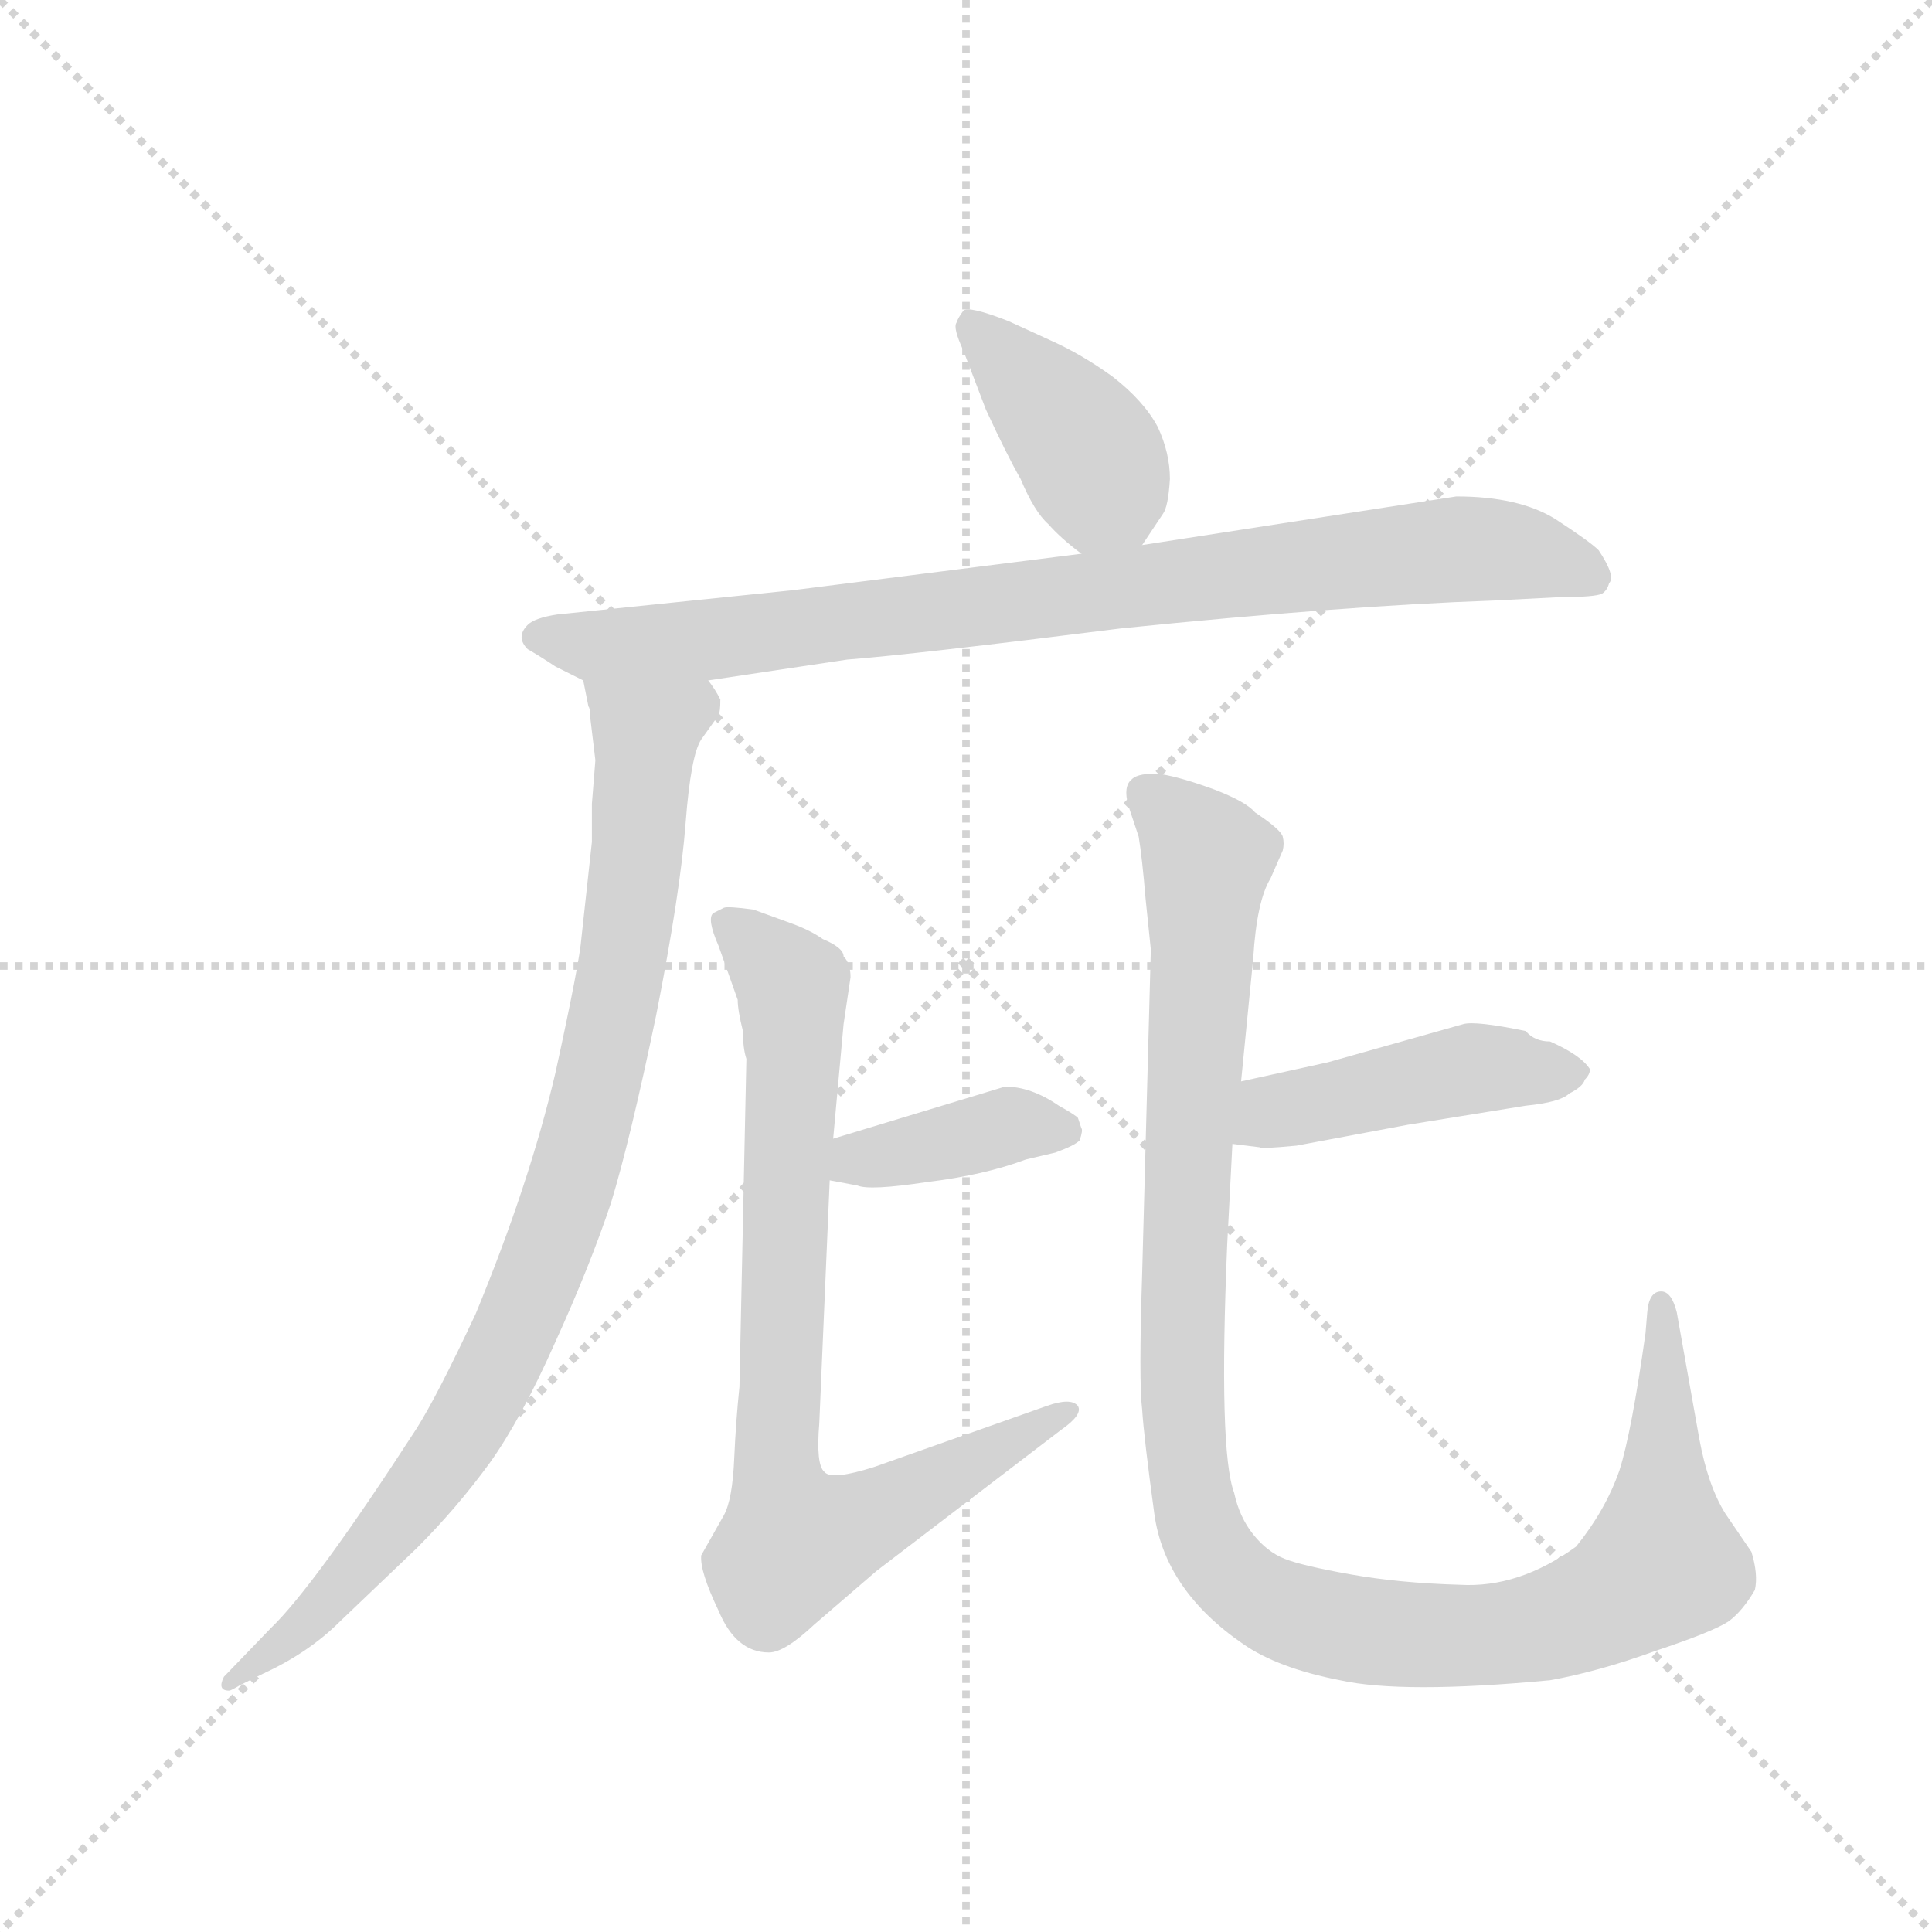 <svg version="1.1" viewBox="0 0 1024 1024" xmlns="http://www.w3.org/2000/svg">
  <g stroke="lightgray" stroke-dasharray="1,1" stroke-width="1" transform="scale(4, 4)">
    <line x1="0" y1="0" x2="256" y2="256"></line>
    <line x1="256" y1="0" x2="0" y2="256"></line>
    <line x1="128" y1="0" x2="128" y2="256"></line>
    <line x1="0" y1="128" x2="256" y2="128"></line>
  </g>
  <g transform="scale(0.92, -0.92) translate(60, -900)">
    <style type="text/css">
      
        @keyframes keyframes0 {
          from {
            stroke: blue;
            stroke-dashoffset: 404;
            stroke-width: 128;
          }
          57% {
            animation-timing-function: step-end;
            stroke: blue;
            stroke-dashoffset: 0;
            stroke-width: 128;
          }
          to {
            stroke: black;
            stroke-width: 1024;
          }
        }
        #make-me-a-hanzi-animation-0 {
          animation: keyframes0 0.579s both;
          animation-delay: 0s;
          animation-timing-function: linear;
        }
      
        @keyframes keyframes1 {
          from {
            stroke: blue;
            stroke-dashoffset: 911;
            stroke-width: 128;
          }
          75% {
            animation-timing-function: step-end;
            stroke: blue;
            stroke-dashoffset: 0;
            stroke-width: 128;
          }
          to {
            stroke: black;
            stroke-width: 1024;
          }
        }
        #make-me-a-hanzi-animation-1 {
          animation: keyframes1 0.991s both;
          animation-delay: 0.579s;
          animation-timing-function: linear;
        }
      
        @keyframes keyframes2 {
          from {
            stroke: blue;
            stroke-dashoffset: 912;
            stroke-width: 128;
          }
          75% {
            animation-timing-function: step-end;
            stroke: blue;
            stroke-dashoffset: 0;
            stroke-width: 128;
          }
          to {
            stroke: black;
            stroke-width: 1024;
          }
        }
        #make-me-a-hanzi-animation-2 {
          animation: keyframes2 0.992s both;
          animation-delay: 1.57s;
          animation-timing-function: linear;
        }
      
        @keyframes keyframes3 {
          from {
            stroke: blue;
            stroke-dashoffset: 387;
            stroke-width: 128;
          }
          56% {
            animation-timing-function: step-end;
            stroke: blue;
            stroke-dashoffset: 0;
            stroke-width: 128;
          }
          to {
            stroke: black;
            stroke-width: 1024;
          }
        }
        #make-me-a-hanzi-animation-3 {
          animation: keyframes3 0.565s both;
          animation-delay: 2.562s;
          animation-timing-function: linear;
        }
      
        @keyframes keyframes4 {
          from {
            stroke: blue;
            stroke-dashoffset: 808;
            stroke-width: 128;
          }
          72% {
            animation-timing-function: step-end;
            stroke: blue;
            stroke-dashoffset: 0;
            stroke-width: 128;
          }
          to {
            stroke: black;
            stroke-width: 1024;
          }
        }
        #make-me-a-hanzi-animation-4 {
          animation: keyframes4 0.908s both;
          animation-delay: 3.127s;
          animation-timing-function: linear;
        }
      
        @keyframes keyframes5 {
          from {
            stroke: blue;
            stroke-dashoffset: 456;
            stroke-width: 128;
          }
          60% {
            animation-timing-function: step-end;
            stroke: blue;
            stroke-dashoffset: 0;
            stroke-width: 128;
          }
          to {
            stroke: black;
            stroke-width: 1024;
          }
        }
        #make-me-a-hanzi-animation-5 {
          animation: keyframes5 0.621s both;
          animation-delay: 4.035s;
          animation-timing-function: linear;
        }
      
        @keyframes keyframes6 {
          from {
            stroke: blue;
            stroke-dashoffset: 1139;
            stroke-width: 128;
          }
          79% {
            animation-timing-function: step-end;
            stroke: blue;
            stroke-dashoffset: 0;
            stroke-width: 128;
          }
          to {
            stroke: black;
            stroke-width: 1024;
          }
        }
        #make-me-a-hanzi-animation-6 {
          animation: keyframes6 1.177s both;
          animation-delay: 4.656s;
          animation-timing-function: linear;
        }
      
    </style>
    
      <path d="M 598 586 L 610 604 Q 613 608 614 624 Q 614 639 607 654 Q 599 669 581 683 Q 563 696 545 704 L 521 715 Q 498 724 495 721 Q 492 717 491 714 Q 489 711 495 698 L 508 664 Q 520 638 528 624 Q 536 605 544 598 Q 551 590 563 581 C 584 565 584 565 598 586 Z" fill="lightgray"></path>
    
      <path d="M 260 516 L 276 508 L 348 508 L 428 520 Q 467 523 586 538 Q 714 551 800 554 L 839 556 Q 859 556 863 558 Q 866 560 867 564 Q 871 568 861 583 Q 856 588 836 601 Q 815 614 779 614 L 598 586 L 563 581 L 397 560 L 261 546 Q 248 544 244 540 Q 237 533 244 526 Q 251 522 260 516 Z" fill="lightgray"></path>
    
      <path d="M 276 508 L 279 493 Q 280 492 280 487 L 283 462 L 281 437 L 281 415 L 275 360 Q 274 346 260 282 Q 245 218 214 143 Q 192 96 180 77 Q 121 -14 96 -38 L 69 -66 Q 65 -74 72 -74 Q 73 -74 78 -71 L 92 -64 Q 118 -52 136 -34 L 180 8 Q 203 31 222 57 Q 240 82 260 127 Q 280 171 292 207 Q 303 243 318 315 Q 332 386 335 426 Q 338 465 344 474 L 354 488 Q 355 490 355 497 Q 352 503 348 508 C 339 537 270 537 276 508 Z" fill="lightgray"></path>
    
      <path d="M 418 220 L 434 217 Q 441 214 474 219 Q 507 223 531 232 L 548 236 Q 559 240 562 243 Q 564 249 563 250 L 561 256 Q 559 258 550 263 Q 534 274 519 274 L 420 244 C 391 235 389 226 418 220 Z" fill="lightgray"></path>
    
      <path d="M 354 355 L 365 324 Q 365 318 368 306 Q 368 296 370 290 L 366 101 Q 364 82 363 60 Q 362 36 357 27 L 344 4 Q 343 -5 354 -28 Q 364 -52 383 -52 Q 392 -52 409 -36 L 445 -5 L 551 76 Q 564 85 561 90 Q 557 95 543 90 L 444 55 Q 419 47 415 52 Q 410 56 412 80 L 418 220 L 420 244 L 426 310 L 430 337 Q 430 345 426 349 Q 426 354 414 359 Q 407 364 396 368 L 374 376 Q 359 378 357 377 L 351 374 Q 347 371 354 355 Z" fill="lightgray"></path>
    
      <path d="M 833 300 Q 824 300 819 306 Q 790 312 783 310 L 705 288 L 655 277 C 626 271 620 245 650 241 L 666 239 Q 666 238 687 240 L 751 252 L 819 263 Q 839 265 844 270 Q 852 274 853 278 Q 856 281 856 284 Q 851 292 833 300 Z" fill="lightgray"></path>
    
      <path d="M 655 277 L 662 348 Q 664 381 672 394 L 679 410 Q 680 414 679 418 Q 678 422 663 432 Q 658 438 640 445 Q 621 452 609 454 Q 596 455 592 451 Q 587 447 590 436 L 596 418 Q 598 406 600 382 L 603 353 L 598 166 Q 596 104 598 88 Q 599 72 605 28 Q 611 -16 656 -47 Q 676 -61 712 -68 Q 748 -76 833 -68 Q 861 -63 894 -51 Q 927 -40 936 -34 Q 944 -28 951 -16 Q 953 -7 949 6 L 934 28 Q 924 44 919 71 L 906 144 Q 903 156 897 156 Q 890 156 889 144 L 888 132 Q 880 75 873 53 Q 865 30 848 9 Q 815 -15 781 -13 Q 746 -12 718 -7 Q 690 -2 680 2 Q 670 6 662 16 Q 654 26 651 40 Q 642 64 647 183 L 650 241 L 655 277 Z" fill="lightgray"></path>
    
    
      <clipPath id="make-me-a-hanzi-clip-0">
        <path d="M 598 586 L 610 604 Q 613 608 614 624 Q 614 639 607 654 Q 599 669 581 683 Q 563 696 545 704 L 521 715 Q 498 724 495 721 Q 492 717 491 714 Q 489 711 495 698 L 508 664 Q 520 638 528 624 Q 536 605 544 598 Q 551 590 563 581 C 584 565 584 565 598 586 Z"></path>
      </clipPath>
      <path clip-path="url(#make-me-a-hanzi-clip-0)" d="M 499 714 L 566 641 L 590 598" fill="none" id="make-me-a-hanzi-animation-0" stroke-dasharray="276 552" stroke-linecap="round"></path>
    
      <clipPath id="make-me-a-hanzi-clip-1">
        <path d="M 260 516 L 276 508 L 348 508 L 428 520 Q 467 523 586 538 Q 714 551 800 554 L 839 556 Q 859 556 863 558 Q 866 560 867 564 Q 871 568 861 583 Q 856 588 836 601 Q 815 614 779 614 L 598 586 L 563 581 L 397 560 L 261 546 Q 248 544 244 540 Q 237 533 244 526 Q 251 522 260 516 Z"></path>
      </clipPath>
      <path clip-path="url(#make-me-a-hanzi-clip-1)" d="M 256 533 L 285 534 L 294 527 L 365 530 L 376 540 L 405 534 L 426 551 L 444 542 L 538 556 L 549 546 L 583 564 L 615 556 L 631 574 L 674 565 L 691 582 L 727 572 L 752 589 L 776 579 L 803 589 L 818 577 L 839 579 L 852 570" fill="none" id="make-me-a-hanzi-animation-1" stroke-dasharray="783 1566" stroke-linecap="round"></path>
    
      <clipPath id="make-me-a-hanzi-clip-2">
        <path d="M 276 508 L 279 493 Q 280 492 280 487 L 283 462 L 281 437 L 281 415 L 275 360 Q 274 346 260 282 Q 245 218 214 143 Q 192 96 180 77 Q 121 -14 96 -38 L 69 -66 Q 65 -74 72 -74 Q 73 -74 78 -71 L 92 -64 Q 118 -52 136 -34 L 180 8 Q 203 31 222 57 Q 240 82 260 127 Q 280 171 292 207 Q 303 243 318 315 Q 332 386 335 426 Q 338 465 344 474 L 354 488 Q 355 490 355 497 Q 352 503 348 508 C 339 537 270 537 276 508 Z"></path>
      </clipPath>
      <path clip-path="url(#make-me-a-hanzi-clip-2)" d="M 283 502 L 312 478 L 312 469 L 298 342 L 262 197 L 235 128 L 200 65 L 123 -29 L 73 -69" fill="none" id="make-me-a-hanzi-animation-2" stroke-dasharray="784 1568" stroke-linecap="round"></path>
    
      <clipPath id="make-me-a-hanzi-clip-3">
        <path d="M 418 220 L 434 217 Q 441 214 474 219 Q 507 223 531 232 L 548 236 Q 559 240 562 243 Q 564 249 563 250 L 561 256 Q 559 258 550 263 Q 534 274 519 274 L 420 244 C 391 235 389 226 418 220 Z"></path>
      </clipPath>
      <path clip-path="url(#make-me-a-hanzi-clip-3)" d="M 423 226 L 518 251 L 551 248" fill="none" id="make-me-a-hanzi-animation-3" stroke-dasharray="259 518" stroke-linecap="round"></path>
    
      <clipPath id="make-me-a-hanzi-clip-4">
        <path d="M 354 355 L 365 324 Q 365 318 368 306 Q 368 296 370 290 L 366 101 Q 364 82 363 60 Q 362 36 357 27 L 344 4 Q 343 -5 354 -28 Q 364 -52 383 -52 Q 392 -52 409 -36 L 445 -5 L 551 76 Q 564 85 561 90 Q 557 95 543 90 L 444 55 Q 419 47 415 52 Q 410 56 412 80 L 418 220 L 420 244 L 426 310 L 430 337 Q 430 345 426 349 Q 426 354 414 359 Q 407 364 396 368 L 374 376 Q 359 378 357 377 L 351 374 Q 347 371 354 355 Z"></path>
      </clipPath>
      <path clip-path="url(#make-me-a-hanzi-clip-4)" d="M 357 370 L 397 332 L 387 66 L 399 12 L 434 22 L 556 88" fill="none" id="make-me-a-hanzi-animation-4" stroke-dasharray="680 1360" stroke-linecap="round"></path>
    
      <clipPath id="make-me-a-hanzi-clip-5">
        <path d="M 833 300 Q 824 300 819 306 Q 790 312 783 310 L 705 288 L 655 277 C 626 271 620 245 650 241 L 666 239 Q 666 238 687 240 L 751 252 L 819 263 Q 839 265 844 270 Q 852 274 853 278 Q 856 281 856 284 Q 851 292 833 300 Z"></path>
      </clipPath>
      <path clip-path="url(#make-me-a-hanzi-clip-5)" d="M 655 246 L 674 260 L 793 285 L 848 284" fill="none" id="make-me-a-hanzi-animation-5" stroke-dasharray="328 656" stroke-linecap="round"></path>
    
      <clipPath id="make-me-a-hanzi-clip-6">
        <path d="M 655 277 L 662 348 Q 664 381 672 394 L 679 410 Q 680 414 679 418 Q 678 422 663 432 Q 658 438 640 445 Q 621 452 609 454 Q 596 455 592 451 Q 587 447 590 436 L 596 418 Q 598 406 600 382 L 603 353 L 598 166 Q 596 104 598 88 Q 599 72 605 28 Q 611 -16 656 -47 Q 676 -61 712 -68 Q 748 -76 833 -68 Q 861 -63 894 -51 Q 927 -40 936 -34 Q 944 -28 951 -16 Q 953 -7 949 6 L 934 28 Q 924 44 919 71 L 906 144 Q 903 156 897 156 Q 890 156 889 144 L 888 132 Q 880 75 873 53 Q 865 30 848 9 Q 815 -15 781 -13 Q 746 -12 718 -7 Q 690 -2 680 2 Q 670 6 662 16 Q 654 26 651 40 Q 642 64 647 183 L 650 241 L 655 277 Z"></path>
      </clipPath>
      <path clip-path="url(#make-me-a-hanzi-clip-6)" d="M 600 442 L 636 403 L 621 94 L 633 16 L 654 -13 L 696 -34 L 784 -43 L 834 -36 L 874 -19 L 897 1 L 898 147" fill="none" id="make-me-a-hanzi-animation-6" stroke-dasharray="1011 2022" stroke-linecap="round"></path>
    
  </g>
</svg>